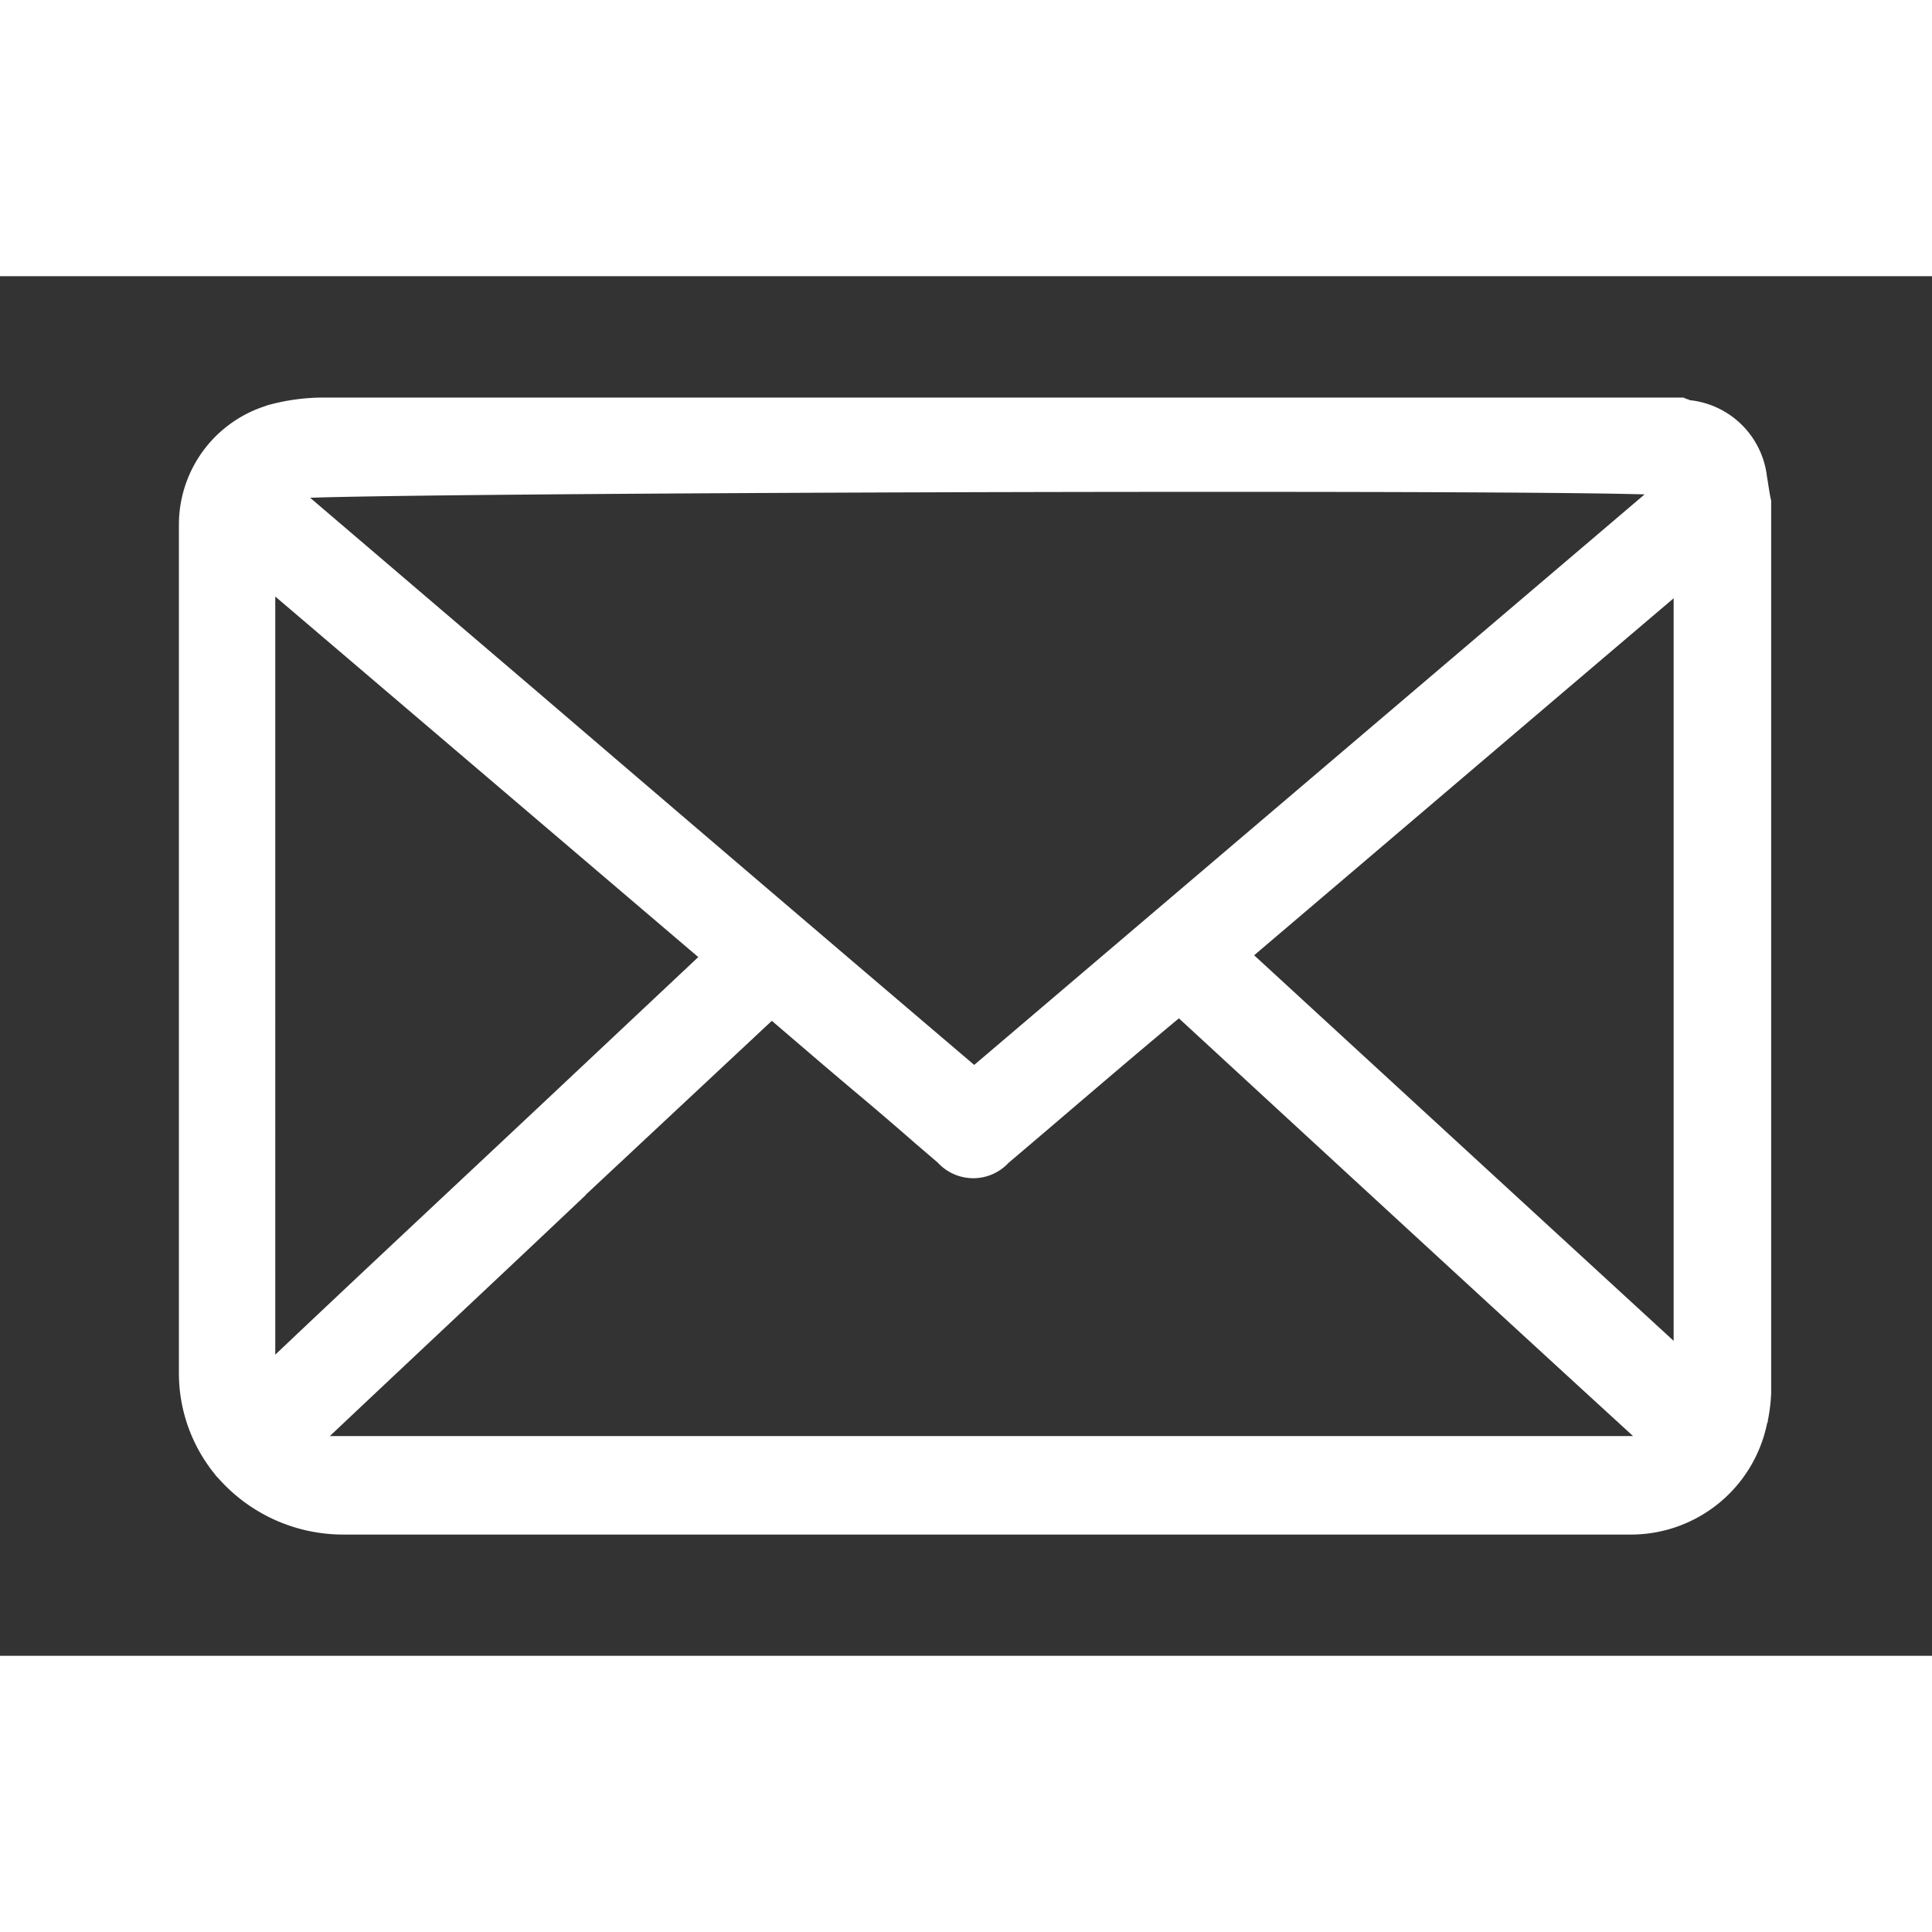 <svg t="1630671755452" class="icon" viewBox="0 0 1434 1024" version="1.1" xmlns="http://www.w3.org/2000/svg" p-id="2297" data-spm-anchor-id="a313x.7781069.0.i1" width="16" height="16"><rect x="0" y="0" width="1434" height="1024" fill="#333333" stroke="none"/><path d="M1311.479 148.507a64.466 64.466 0 0 0-56.933-56.451c-0.701 0-1.27-0.701-1.883-0.701s-1.182-0.613-1.883-0.613l-1.182-0.657H241.14a155.602 155.602 0 0 0-42.831 5.781l-1.883 0.701A92.494 92.494 0 0 0 132.792 184.419v629.459a118.639 118.639 0 0 0 22.642 70.071c1.27 1.971 3.066 3.898 4.905 6.438l0.613 0.701 1.27 1.27a123.588 123.588 0 0 0 92.494 41.649h956.342a103.18 103.18 0 0 0 100.465-82.159l0.657-1.883v-0.701a128.625 128.625 0 0 0 2.452-20.54V166.594c-1.27-5.08-1.883-10.861-3.153-18zM518.316 505.345l-115.355 108.435c-66.174 62.188-132.391 123.895-198.652 186.696V237.76L518.184 505.301z m412.501-1.27c104.187-88.596 207.236-176.492 311.423-265.001v551.155l-130.595-119.997-180.74-166.157zM434.887 681.662l137.997-128.975c23.255 19.927 45.897 39.415 68.67 58.466 12.832 10.861 25.707 21.897 38.014 32.671l16.554 14.189a35.78 35.78 0 0 0 52.553 0c41.736-35.298 83.21-71.298 126.347-107.165l76.027 70.071c87.064 80.188 173.47 159.806 261.103 239.994H244.819c63.809-60.261 127.004-119.296 190.068-179.032z m288.081-96.348Q561.234 447.668 399.939 309.408l-169.748-144.96c74.1-2.452 399.012-4.379 674.217-4.379 159.938 0 271.526 0.613 316.284 1.883l-497.681 423.537z" fill="#ffffff" p-id="2298"></path></svg>